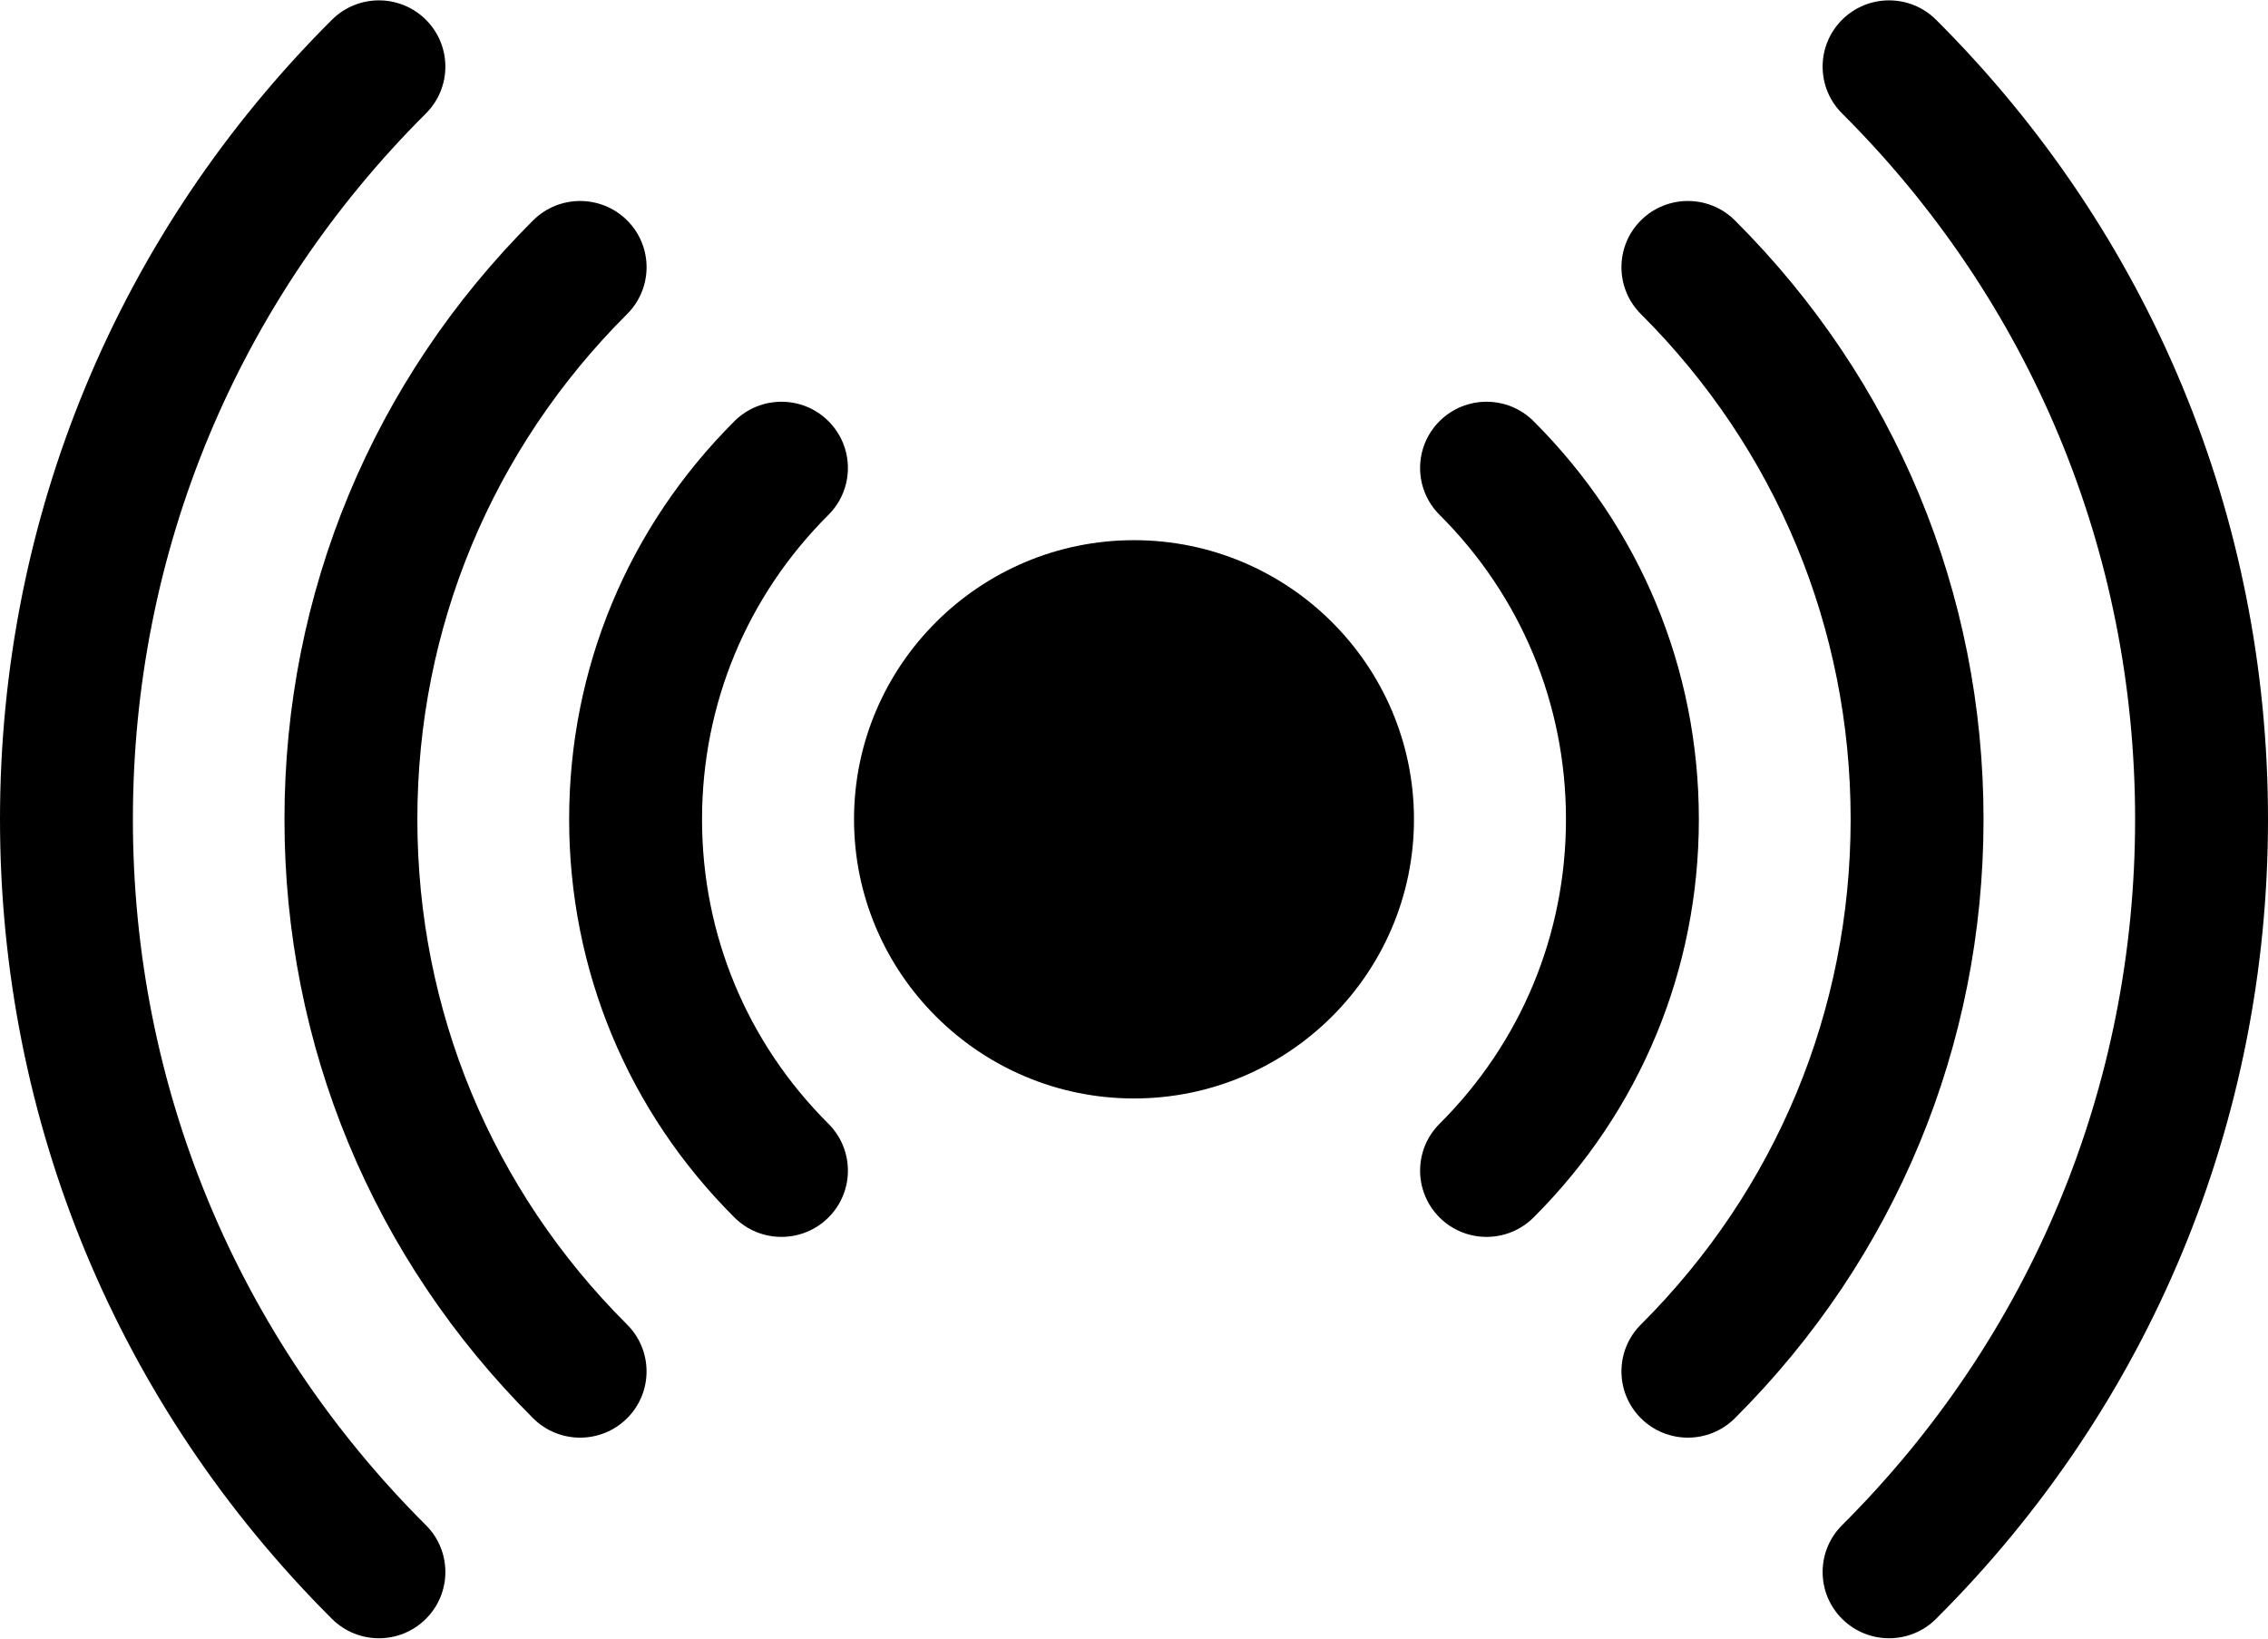 <?xml version="1.0" encoding="UTF-8"?>
<svg xmlns="http://www.w3.org/2000/svg" xmlns:xlink="http://www.w3.org/1999/xlink" width="256pt" height="185pt" viewBox="0 0 256 185" version="1.1">
<g id="surface1">
<path style=" stroke:none;fill-rule:nonzero;fill:rgb(0%,0%,0%);fill-opacity:1;" d="M 218.531 2.23 C 215.605 -0.688 210.855 -0.688 207.926 2.23 C 204.996 5.152 204.996 9.891 207.926 12.809 C 229.254 34.078 241 62.379 241 92.496 C 241 122.613 229.254 150.914 207.926 172.184 C 204.996 175.105 204.996 179.844 207.926 182.762 C 210.859 185.688 215.609 185.68 218.531 182.762 C 242.695 158.668 256 126.609 256 92.496 C 256 58.383 242.695 26.328 218.531 2.23 Z M 218.531 2.23 "/>
<path style=" stroke:none;fill-rule:nonzero;fill:rgb(0%,0%,0%);fill-opacity:1;" d="M 195.824 24.879 C 192.895 21.961 188.145 21.961 185.215 24.879 C 182.289 27.801 182.289 32.535 185.215 35.457 C 200.484 50.684 208.891 70.941 208.891 92.496 C 208.891 114.055 200.484 134.312 185.215 149.535 C 182.289 152.457 182.289 157.195 185.215 160.113 C 188.145 163.035 192.895 163.035 195.824 160.113 C 213.922 142.066 223.891 118.051 223.891 92.496 C 223.891 66.941 213.922 42.93 195.824 24.879 Z M 195.824 24.879 "/>
<path style=" stroke:none;fill-rule:nonzero;fill:rgb(0%,0%,0%);fill-opacity:1;" d="M 173.098 47.547 C 170.168 44.625 165.418 44.625 162.488 47.547 C 159.562 50.465 159.562 55.203 162.488 58.121 C 171.691 67.297 176.758 79.504 176.758 92.496 C 176.758 105.488 171.691 117.695 162.488 126.871 C 159.562 129.793 159.562 134.527 162.488 137.449 C 165.418 140.371 170.168 140.371 173.098 137.449 C 185.129 125.449 191.758 109.484 191.758 92.496 C 191.758 75.508 185.129 59.547 173.098 47.547 Z M 173.098 47.547 "/>
<path style=" stroke:none;fill-rule:nonzero;fill:rgb(0%,0%,0%);fill-opacity:1;" d="M 15 92.496 C 15 62.379 26.746 34.078 48.074 12.809 C 51.004 9.891 51.004 5.152 48.074 2.23 C 45.145 -0.688 40.398 -0.688 37.469 2.23 C 13.305 26.328 0 58.383 0 92.496 C 0 126.609 13.305 158.668 37.469 182.762 C 40.395 185.684 45.145 185.684 48.074 182.762 C 51.004 179.844 51.004 175.105 48.074 172.184 C 26.746 150.914 15 122.613 15 92.496 Z M 15 92.496 "/>
<path style=" stroke:none;fill-rule:nonzero;fill:rgb(0%,0%,0%);fill-opacity:1;" d="M 47.109 92.496 C 47.109 70.941 55.516 50.684 70.785 35.457 C 73.715 32.535 73.715 27.801 70.785 24.879 C 67.855 21.961 63.105 21.961 60.176 24.879 C 42.078 42.93 32.109 66.945 32.109 92.496 C 32.109 118.051 42.078 142.066 60.176 160.117 C 63.109 163.039 67.859 163.031 70.785 160.117 C 73.711 157.195 73.711 152.457 70.785 149.539 C 55.516 134.312 47.109 114.055 47.109 92.496 Z M 47.109 92.496 "/>
<path style=" stroke:none;fill-rule:nonzero;fill:rgb(0%,0%,0%);fill-opacity:1;" d="M 93.512 47.547 C 90.582 44.625 85.832 44.625 82.902 47.547 C 70.871 59.547 64.242 75.512 64.242 92.496 C 64.242 109.484 70.871 125.449 82.902 137.449 C 85.836 140.375 90.586 140.367 93.512 137.449 C 96.441 134.531 96.438 129.793 93.512 126.871 C 84.309 117.699 79.242 105.492 79.242 92.5 C 79.242 79.508 84.309 67.297 93.512 58.125 C 96.438 55.203 96.438 50.465 93.512 47.547 Z M 93.512 47.547 "/>
<path style=" stroke:none;fill-rule:nonzero;fill:rgb(0%,0%,0%);fill-opacity:1;" d="M 128 60.984 C 110.574 60.984 96.398 75.121 96.398 92.496 C 96.398 109.875 110.574 124.012 128 124.012 C 145.426 124.012 159.602 109.875 159.602 92.496 C 159.602 75.121 145.426 60.984 128 60.984 Z M 128 60.984 "/>
</g>
</svg>
